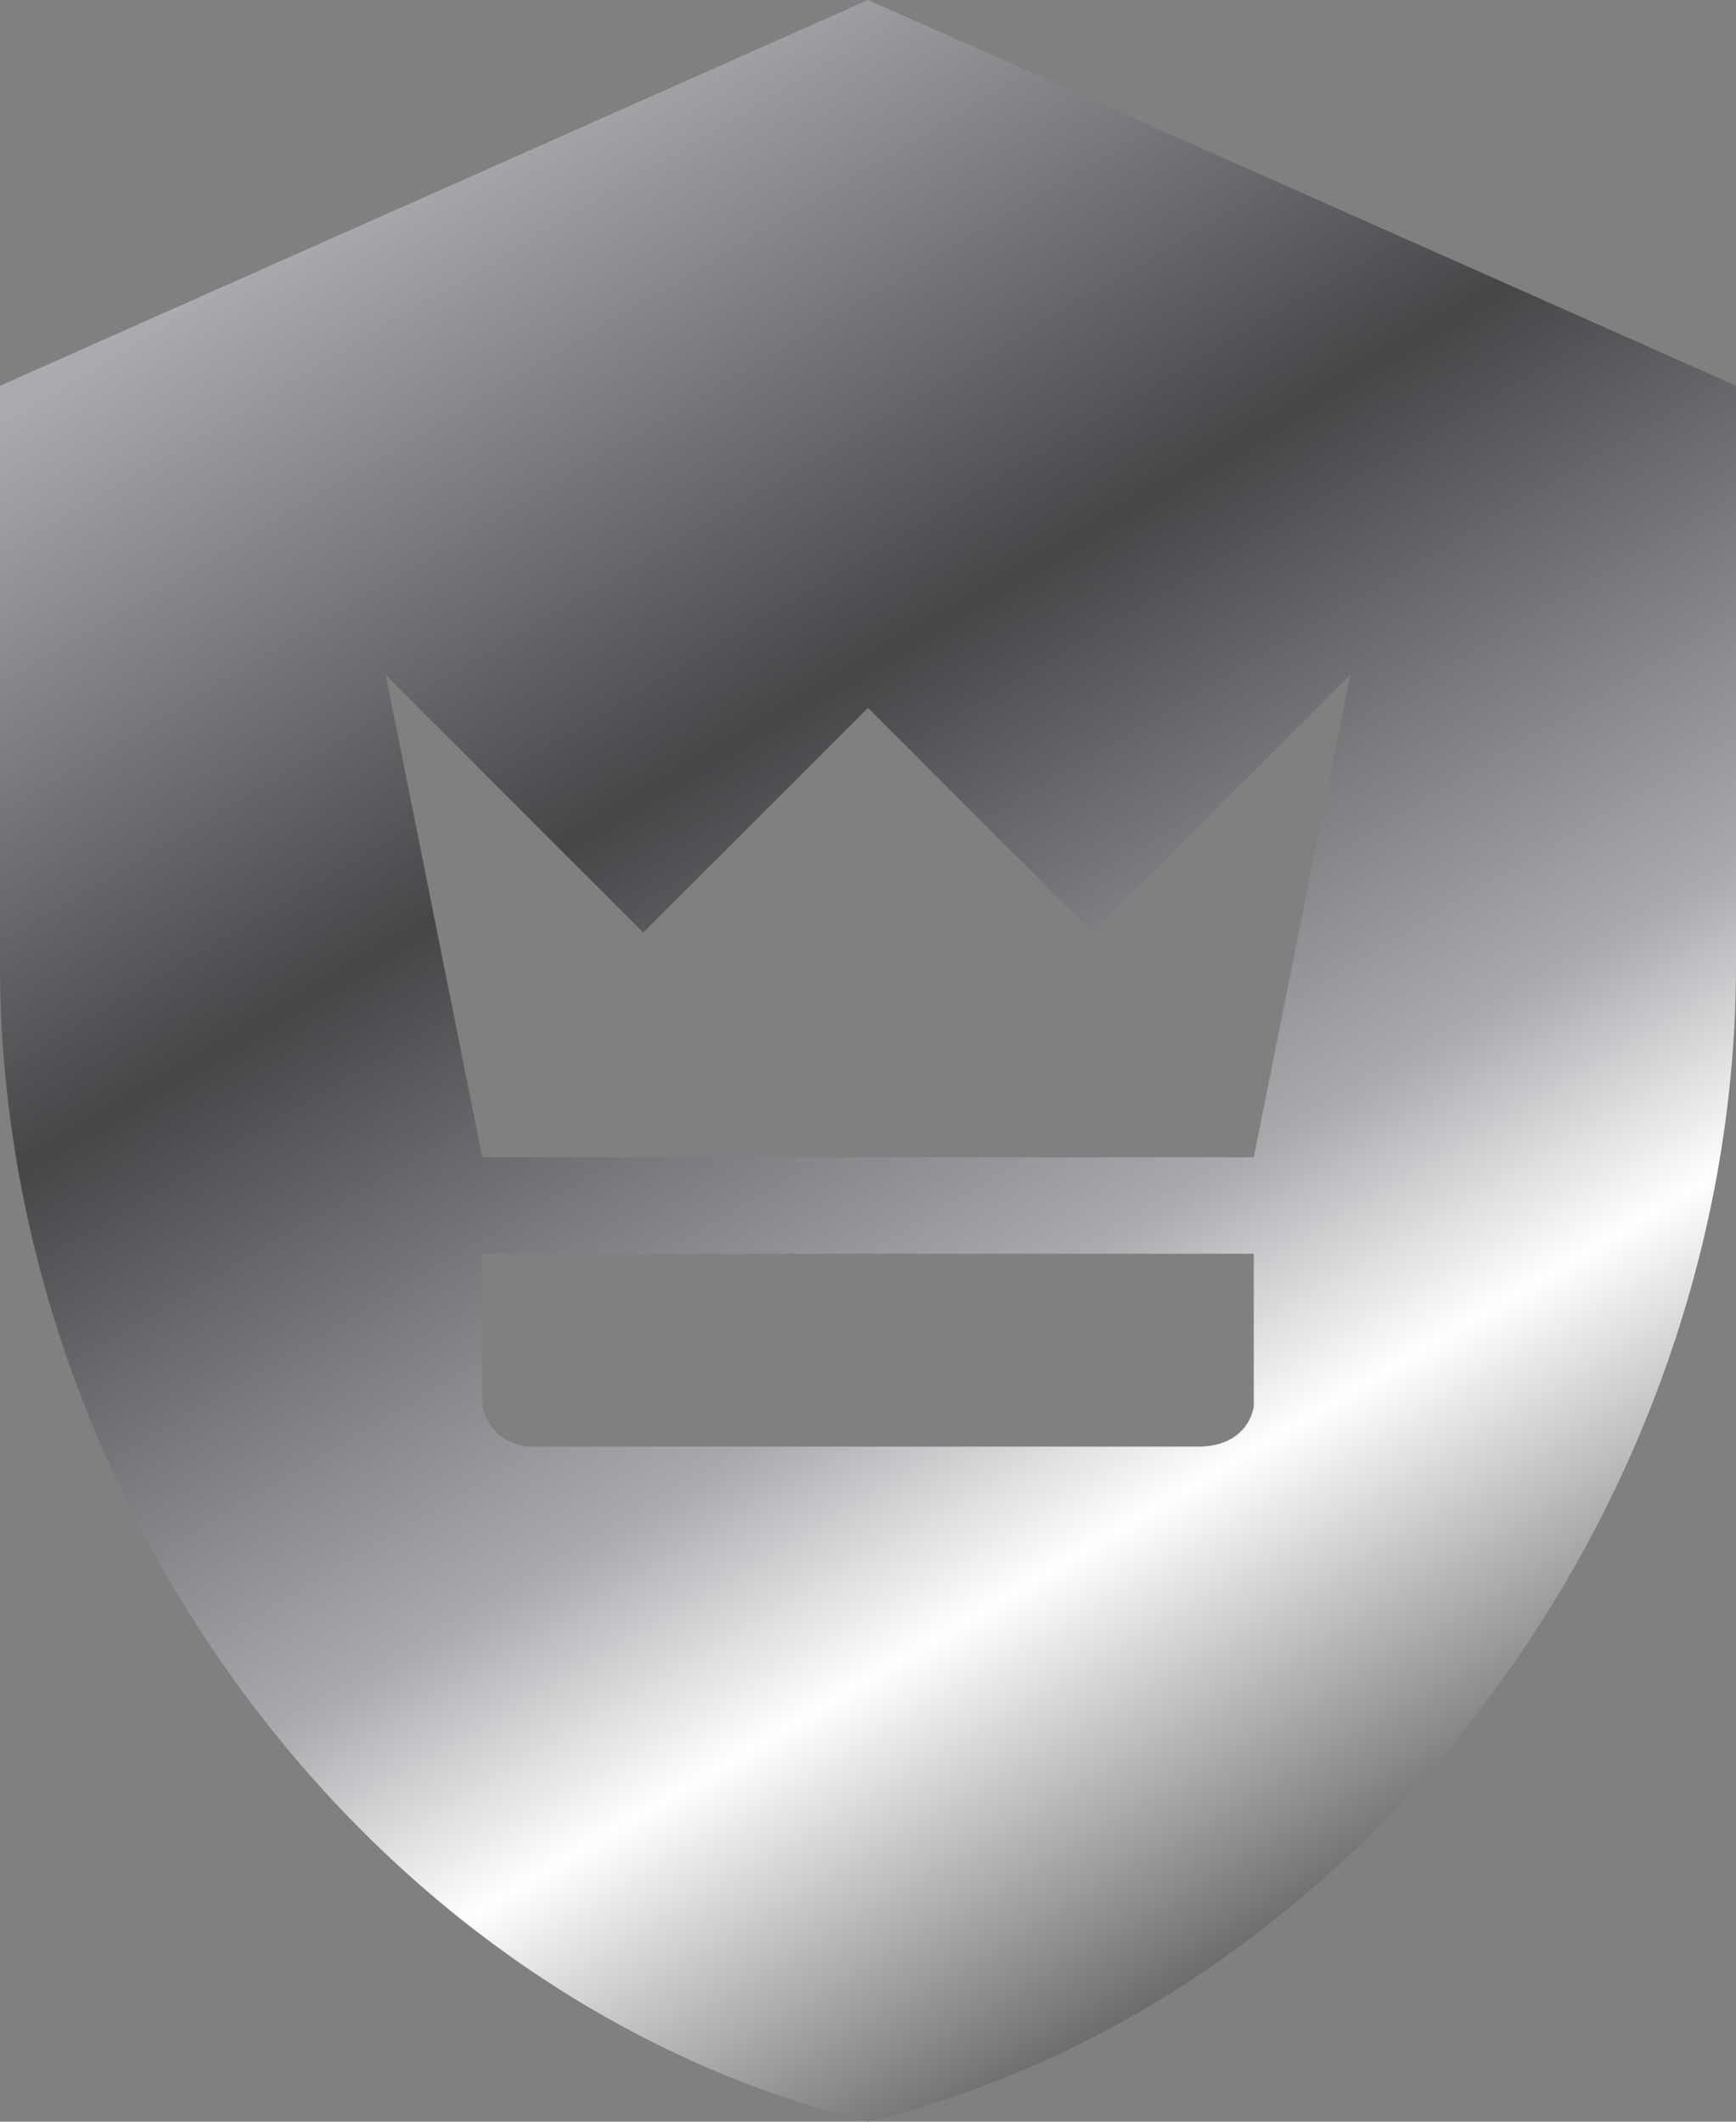 <svg width="18" height="22" viewBox="0 0 18 22" fill="none" xmlns="http://www.w3.org/2000/svg">
<rect x="0" y="0" width="18" height="22" fill="#808080" stroke="none"/>
<path id="Vector" d="M9 0L18 4V10C18 15.55 14.16 20.74 9 22C3.84 20.74 0 15.55 0 10V4L9 0ZM13 13H5V14.5C5 14.77 5.19 14.96 5.47 15H12.43C12.74 15 12.95 14.84 13 14.59V13ZM14 7L11.33 9.67L9 7.34L6.67 9.67L4 7L5 12H13L14 7Z" fill="url(#paint0_linear_1384_2723)"/>
<defs>
<linearGradient id="paint0_linear_1384_2723" x1="3" y1="2.5" x2="14" y2="21" gradientUnits="userSpaceOnUse">
<stop stop-color="#ADAAAF"/>
<stop offset="0.318" stop-color="#464548"/>
<stop offset="0.616" stop-color="#ADAAAF"/>
<stop offset="0.738" stop-color="white"/>
<stop offset="1" stop-color="#434343"/>
</linearGradient>
</defs>
</svg>
